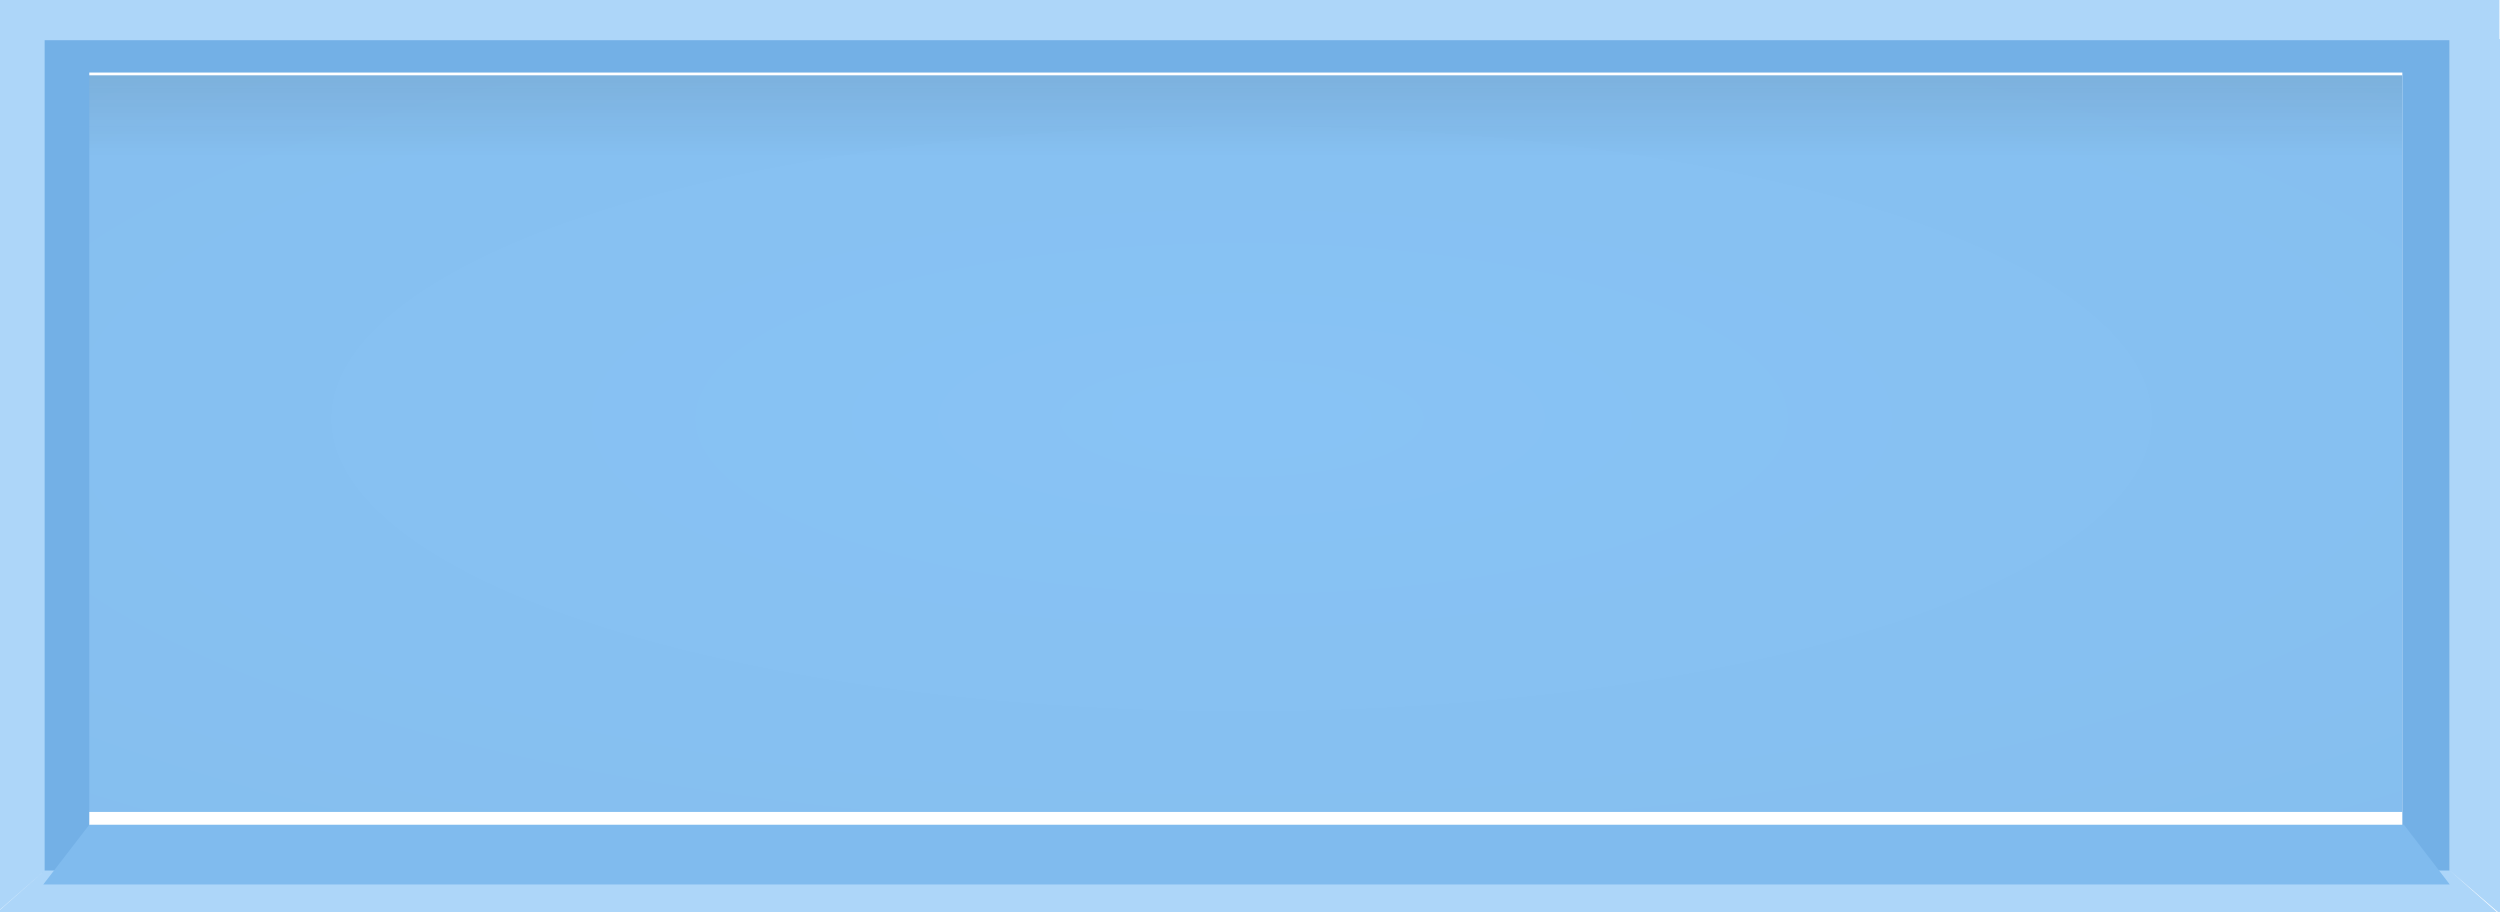 <svg xmlns="http://www.w3.org/2000/svg" width="896" height="327" fill="none"><g clip-path="url(#prefix__clip0_36_3)"><g filter="url(#prefix__filter0_i_36_3)"><path fill="#73B0E6" d="M13.999 14h862v13h-862z"/></g><path fill="url(#prefix__paint0_radial_36_3)" d="M29 27h832v264H29z"/><path fill="url(#prefix__paint1_linear_36_3)" fill-opacity=".53" d="M29 27h832v264H29z"/><g filter="url(#prefix__filter1_i_36_3)"><path fill="#73B0E6" d="m15 13 17 11.788v283.997L15 312z"/></g><g filter="url(#prefix__filter2_i_36_3)"><path fill="#73B0E6" d="m878 11-17 11.867v285.896L878 312z"/></g><path fill="#ADD6F9" d="M0 0h895.799v14.41H0z"/><path fill="#ADD6F9" d="M0 14h16v298L0 326zm16 298h862l17 15H-1zM878 14h18v313.5L878 312z"/><g filter="url(#prefix__filter3_i_36_3)"><path fill="#80BBEE" d="M32 290.594h829.576L878 312H15.5z"/></g></g><defs><filter id="prefix__filter0_i_36_3" width="862" height="14" x="13.999" y="13" color-interpolation-filters="sRGB" filterUnits="userSpaceOnUse"><feFlood flood-opacity="0" result="BackgroundImageFix"/><feBlend in="SourceGraphic" in2="BackgroundImageFix" result="shape"/><feColorMatrix in="SourceAlpha" result="hardAlpha" values="0 0 0 0 0 0 0 0 0 0 0 0 0 0 0 0 0 0 127 0"/><feMorphology in="SourceAlpha" operator="dilate" radius="3" result="effect1_innerShadow_36_3"/><feOffset dy="-1"/><feGaussianBlur stdDeviation="4"/><feComposite in2="hardAlpha" k2="-1" k3="1" operator="arithmetic"/><feColorMatrix values="0 0 0 0 0 0 0 0 0 0 0 0 0 0 0 0 0 0 0.25 0"/><feBlend in2="shape" result="effect1_innerShadow_36_3"/></filter><filter id="prefix__filter1_i_36_3" width="17" height="300" x="15" y="13" color-interpolation-filters="sRGB" filterUnits="userSpaceOnUse"><feFlood flood-opacity="0" result="BackgroundImageFix"/><feBlend in="SourceGraphic" in2="BackgroundImageFix" result="shape"/><feColorMatrix in="SourceAlpha" result="hardAlpha" values="0 0 0 0 0 0 0 0 0 0 0 0 0 0 0 0 0 0 127 0"/><feOffset dy="1"/><feGaussianBlur stdDeviation="2"/><feComposite in2="hardAlpha" k2="-1" k3="1" operator="arithmetic"/><feColorMatrix values="0 0 0 0 0 0 0 0 0 0 0 0 0 0 0 0 0 0 0.07 0"/><feBlend in2="shape" result="effect1_innerShadow_36_3"/></filter><filter id="prefix__filter2_i_36_3" width="17" height="302" x="861" y="11" color-interpolation-filters="sRGB" filterUnits="userSpaceOnUse"><feFlood flood-opacity="0" result="BackgroundImageFix"/><feBlend in="SourceGraphic" in2="BackgroundImageFix" result="shape"/><feColorMatrix in="SourceAlpha" result="hardAlpha" values="0 0 0 0 0 0 0 0 0 0 0 0 0 0 0 0 0 0 127 0"/><feOffset dy="1"/><feGaussianBlur stdDeviation="2"/><feComposite in2="hardAlpha" k2="-1" k3="1" operator="arithmetic"/><feColorMatrix values="0 0 0 0 0 0 0 0 0 0 0 0 0 0 0 0 0 0 0.07 0"/><feBlend in2="shape" result="effect1_innerShadow_36_3"/></filter><filter id="prefix__filter3_i_36_3" width="862.5" height="26.406" x="15.5" y="290.594" color-interpolation-filters="sRGB" filterUnits="userSpaceOnUse"><feFlood flood-opacity="0" result="BackgroundImageFix"/><feBlend in="SourceGraphic" in2="BackgroundImageFix" result="shape"/><feColorMatrix in="SourceAlpha" result="hardAlpha" values="0 0 0 0 0 0 0 0 0 0 0 0 0 0 0 0 0 0 127 0"/><feOffset dy="5"/><feGaussianBlur stdDeviation="9.5"/><feComposite in2="hardAlpha" k2="-1" k3="1" operator="arithmetic"/><feColorMatrix values="0 0 0 0 0 0 0 0 0 0 0 0 0 0 0 0 0 0 0.14 0"/><feBlend in2="shape" result="effect1_innerShadow_36_3"/></filter><radialGradient id="prefix__paint0_radial_36_3" cx="0" cy="0" r="1" gradientTransform="matrix(.001 209.966 -661.439 .002 444.999 150.034)" gradientUnits="userSpaceOnUse"><stop stop-color="#749FC4"/><stop offset="0" stop-color="#88C3F5"/><stop offset="1" stop-color="#85BEEE"/></radialGradient><linearGradient id="prefix__paint1_linear_36_3" x1="436" x2="436" y1="-110" y2="56" gradientUnits="userSpaceOnUse"><stop stop-color="#D9D9D9"/><stop offset="1" stop-opacity="0"/></linearGradient><clipPath id="prefix__clip0_36_3"><path fill="#fff" d="M0 0h896v327H0z"/></clipPath></defs></svg>